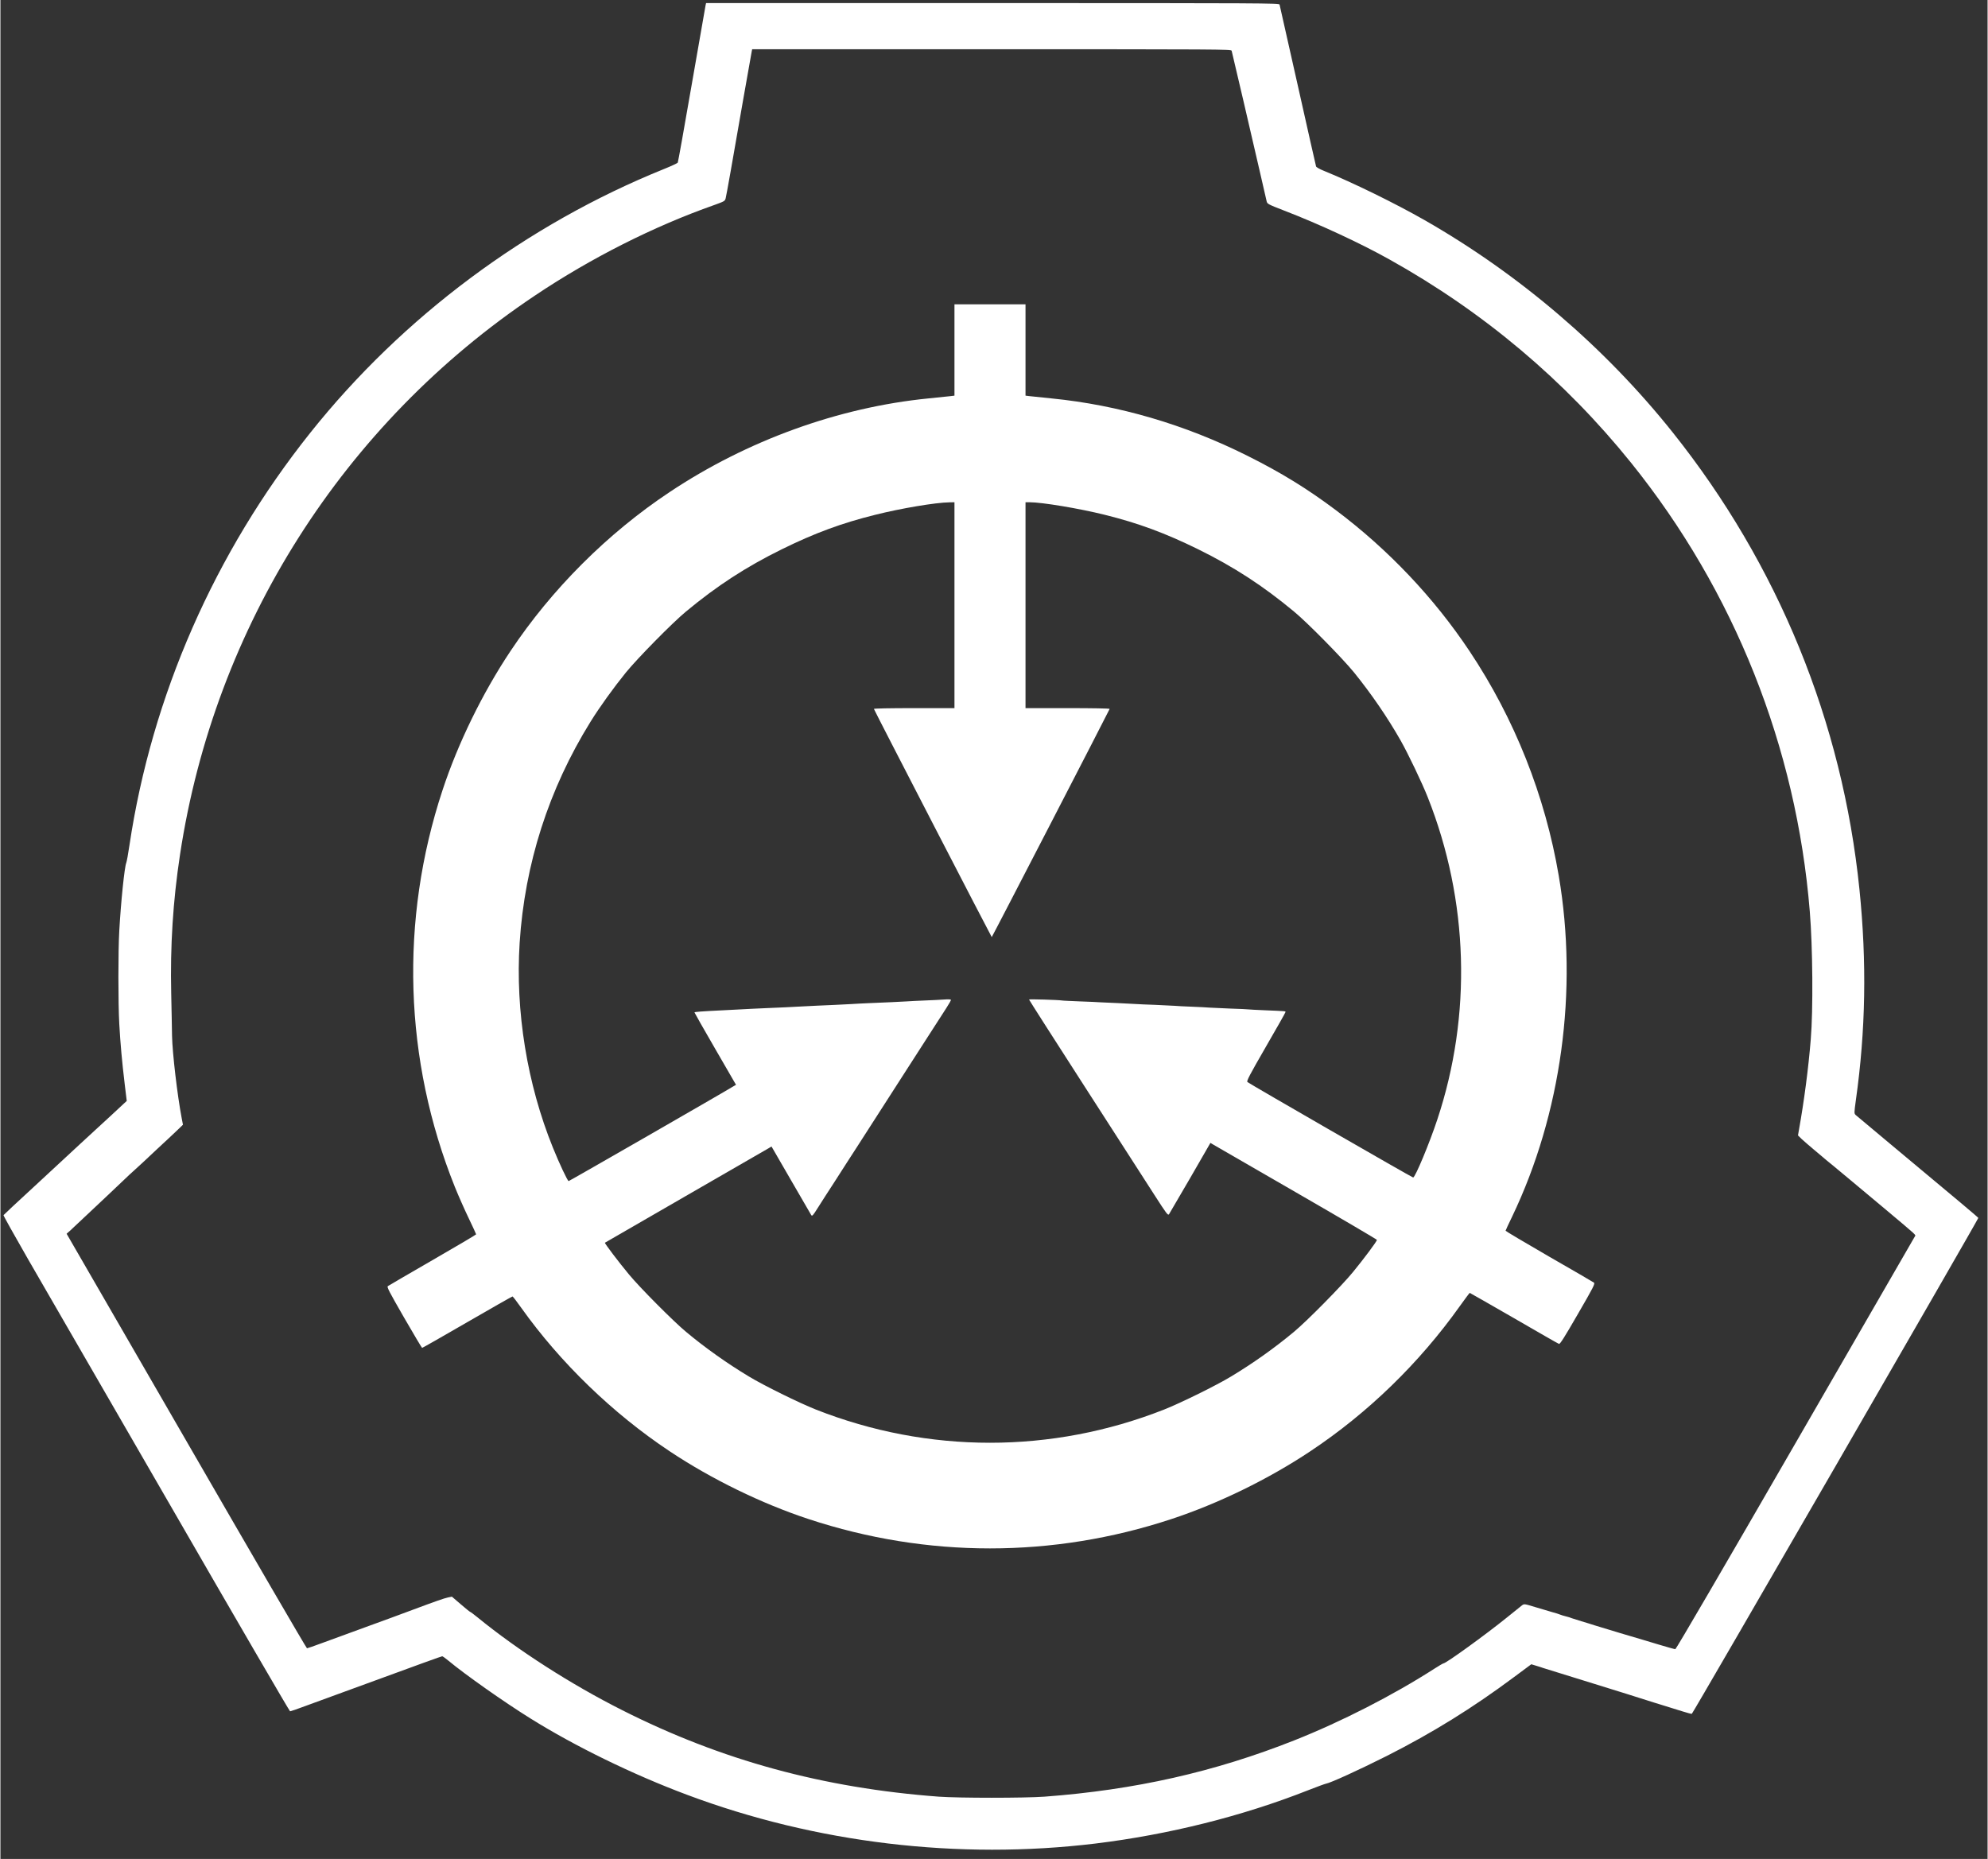 <?xml version="1.0" encoding="UTF-8" standalone="no"?>
<!DOCTYPE svg PUBLIC "-//W3C//DTD SVG 1.1//EN" "http://www.w3.org/Graphics/SVG/1.1/DTD/svg11.dtd">
<svg version="1.1" xmlns="http://www.w3.org/2000/svg" xmlns:xlink="http://www.w3.org/1999/xlink" preserveAspectRatio="xMidYMid meet" viewBox="-1 22.04 644.38 602.872" width="640.38" height="598.87"><rect x="-1" y="22.04" width="644.38" height="602.872" fill="#333333" stroke="none"/><defs><path d="M307.16 150.5C306.47 150.56 303.23 150.9 299.91 151.25C270.73 154.15 241.12 164.89 215.98 181.64C195.86 195.02 177.75 213.11 164.37 233.23C155.33 246.79 147.36 263.1 142.35 278.33C128.43 320.51 129.83 365.82 146.36 406.97C147.51 409.82 149.52 414.36 150.85 417.12C152.17 419.89 153.26 422.22 153.26 422.34C153.26 422.46 146.93 426.19 139.16 430.68C131.42 435.15 124.89 438.95 124.63 439.14C124.25 439.4 124.98 440.81 129.87 449.31C133.01 454.75 135.65 459.17 135.74 459.17C135.86 459.17 142.44 455.44 150.38 450.83C158.32 446.22 164.92 442.49 165.06 442.49C165.18 442.49 166.47 444.15 167.91 446.2C180.58 463.99 197.55 480.41 215.98 492.67C229.53 501.71 245.85 509.67 261.06 514.68C299.48 527.37 340.3 527.37 378.72 514.68C393.93 509.67 410.25 501.71 423.8 492.67C442.45 480.27 459.09 464.12 472.23 445.65C473.94 443.27 475.38 441.33 475.46 441.33C475.52 441.33 481.97 445.01 489.76 449.5C497.53 454.02 504.13 457.79 504.39 457.87C504.73 458.03 506.08 455.89 510.52 448.2C515.64 439.38 516.16 438.31 515.73 438C515.47 437.79 508.91 433.99 501.16 429.54C493.42 425.05 487.08 421.3 487.08 421.18C487.08 421.08 488.03 419.01 489.23 416.55C505.16 383.28 510.65 343.22 504.33 306.08C499.93 280.14 490 255.11 475.41 233.23C463.86 215.88 449.01 200.23 432.12 187.54C422.75 180.51 414.34 175.33 403.34 169.84C383 159.67 361.59 153.41 339.87 151.25C336.55 150.9 333.31 150.56 332.63 150.5C332.56 150.49 332.15 150.44 331.41 150.35C331.41 149.36 331.41 144.42 331.41 135.53L331.41 120.74L319.89 120.74L308.37 120.74L308.37 135.53L308.37 150.35C307.62 150.44 307.22 150.49 307.16 150.5ZM295.25 251.69C287.63 251.69 282.19 251.79 282.25 251.95C282.54 252.78 320.35 325.94 320.46 325.94C320.58 325.94 358.36 252.78 358.69 251.95C358.74 251.79 353.01 251.69 345.1 251.69C344.18 251.69 339.62 251.69 331.41 251.69C331.41 249.46 331.41 238.33 331.41 218.29C331.41 198.27 331.41 187.14 331.41 184.92C332.18 184.92 332.61 184.92 332.7 184.92C336.76 184.92 348.86 186.94 357.05 188.98C368.03 191.7 376.73 194.93 387.37 200.16C399.01 205.9 408.35 211.97 418.45 220.35C422.85 223.98 434.16 235.48 437.96 240.14C443.57 247.08 448.79 254.68 453.07 262.22C455.38 266.28 460.1 276.12 461.87 280.66C475.12 314.11 476.21 351.25 464.93 385.16C462.38 392.86 457.77 403.91 457.11 403.91C456.76 403.91 403.93 373.47 403.37 372.95C403.03 372.66 403.98 370.83 409.33 361.56C412.84 355.48 415.72 350.42 415.72 350.25C415.72 349.96 415.93 349.96 409.11 349.68C406.34 349.56 403.86 349.44 403.63 349.39C403.41 349.35 400.82 349.21 397.88 349.13C394.95 349.01 391.93 348.87 391.11 348.82C390.34 348.75 387.75 348.61 385.36 348.52C383 348.44 380.46 348.3 379.75 348.23C379.03 348.18 376.18 348.04 373.42 347.92C370.65 347.83 367.94 347.71 367.42 347.66C366.91 347.62 364.26 347.49 361.54 347.36C358.83 347.26 356.11 347.14 355.58 347.09C355.03 347.02 352.13 346.92 349.1 346.8C346.1 346.67 343.42 346.57 343.2 346.5C342.11 346.31 332.55 346.02 332.55 346.19C332.55 346.31 340.73 359.11 350.74 374.65C360.72 390.19 370.86 405.93 373.24 409.61C377.13 415.66 377.59 416.29 377.94 415.83C378.13 415.55 381.24 410.22 384.85 404C385.28 403.26 387.45 399.48 391.37 392.69C391.89 393 392.19 393.17 392.24 393.21C392.72 393.5 404.88 400.53 419.26 408.82C433.63 417.11 445.37 424.01 445.37 424.15C445.37 424.58 441.1 430.32 437.61 434.56C434.07 438.91 422.63 450.52 418.45 453.97C412.13 459.24 405.14 464.18 398.16 468.39C393.31 471.34 381.76 477.02 376.39 479.15C339.95 493.53 299.82 493.53 263.39 479.15C258.02 477.02 246.47 471.34 241.62 468.39C234.64 464.18 227.6 459.2 221.33 453.97C217.24 450.57 206.27 439.55 202.77 435.29C199.49 431.35 194.88 425.24 195.01 425.07C195.08 425.01 206.84 418.23 221.17 409.96C235.51 401.7 247.63 394.68 248.14 394.4C248.2 394.37 248.51 394.18 249.04 393.85C252.81 400.36 254.9 403.98 255.31 404.69C258.76 410.68 261.73 415.81 261.92 416.09C262.22 416.55 262.48 416.26 264.03 413.79C265.01 412.24 267.57 408.23 269.73 404.93C271.85 401.58 275.08 396.61 276.86 393.85C279.92 389.06 289.81 373.68 292.4 369.67C293.07 368.64 295.97 364.11 298.87 359.61C301.79 355.08 304.83 350.33 305.68 349.04C306.54 347.71 307.23 346.5 307.23 346.33C307.23 346.14 306.54 346.07 305 346.19C303.78 346.28 301.02 346.42 298.87 346.5C296.75 346.59 294.02 346.71 292.83 346.8C290.5 346.93 286.48 347.14 280.74 347.36C278.76 347.45 276.17 347.57 274.99 347.66C273.82 347.74 271.23 347.87 269.24 347.95C265.58 348.09 262.27 348.26 257.24 348.52C255.69 348.61 251.56 348.82 248.09 348.95C244.6 349.09 240.5 349.3 238.96 349.39C237.4 349.47 234.88 349.59 233.35 349.68C226.35 350.02 224.06 350.2 224.06 350.37C224.06 350.46 227.08 355.81 230.79 362.2C231.24 362.97 233.48 366.86 237.53 373.85C237.06 374.13 236.8 374.28 236.75 374.3C234.24 375.89 183.48 405.07 183.26 405.07C182.91 405.07 180.23 399.37 178.16 394.24C169.79 373.59 165.95 349.96 167.37 327.8C169.01 302.25 176.8 277.95 190.33 256.14C193.29 251.36 197.81 245.09 201.82 240.14C205.62 235.48 216.93 223.98 221.33 220.35C231.43 211.97 240.77 205.9 252.41 200.16C263.05 194.93 271.75 191.7 282.73 188.98C291.02 186.9 302.28 185 306.73 184.95C306.85 184.95 307.39 184.93 308.37 184.92C308.37 187.14 308.37 198.27 308.37 218.29L308.37 251.69C300.21 251.69 295.84 251.69 295.25 251.69Z" id="c2plWHCRGo"></path><path d="M218.64 74.79C218.5 74.98 216.53 75.91 214.23 76.83C169.65 94.82 129.5 124.74 99.53 162.33C68.45 201.29 48.09 247.73 40.84 296.15C40.44 298.91 39.96 301.5 39.8 301.87C39.23 303.28 38.08 314.33 37.54 323.9C37.16 330.51 37.16 347.14 37.54 354.13C37.89 360.42 38.42 366.29 39.32 373.8C39.35 374.15 39.58 375.91 39.96 379.08C39.27 379.72 38.87 380.09 38.8 380.15C36.42 382.4 33.22 385.33 30.05 388.24C28.23 389.91 25.85 392.1 24.73 393.14C22.31 395.4 21.88 395.78 9.71 407.06C4.44 411.89 0.09 415.98 0 416.12C-0.08 416.24 3.52 422.68 7.98 430.44C12.43 438.17 33.33 474.31 54.38 510.74C75.41 547.21 92.76 577.03 92.93 577.03C93.1 577.03 95.38 576.26 97.99 575.27C100.58 574.32 106.23 572.25 110.49 570.7C135.81 561.42 142.02 559.18 142.26 559.18C142.44 559.18 143.3 559.82 144.25 560.59C149.52 565 162.43 574.1 170.93 579.38C185.31 588.36 204.04 597.51 221.57 604.07C263.41 619.77 309.72 625.29 354.09 619.91C377.78 617.02 401.7 611.05 423.02 602.64C425.87 601.52 428.46 600.57 428.77 600.52C430.33 600.26 439.53 596.04 448.63 591.47C463.39 583.99 476.31 576 489.86 565.9C490.24 565.62 492.09 564.24 495.42 561.77C496.32 562.04 496.82 562.2 496.93 562.23C497.76 562.49 498.83 562.8 499.27 562.98C500.64 563.41 513.76 567.5 515.68 568.07C519.03 569.09 534.4 573.89 535.1 574.15C535.52 574.29 537.18 574.81 538.85 575.31C540.53 575.82 543.08 576.6 544.55 577.08C546.02 577.55 547.35 577.9 547.48 577.83C547.83 577.72 640.5 417.28 640.38 417.02C640.29 416.81 634.77 412.15 611.67 392.9C605.88 388.06 600.93 383.9 600.61 383.64C600.1 383.12 600.1 383.04 600.67 378.83C603.86 356.33 604.24 334.05 601.84 310.53C596.31 256.18 575.49 205.17 541.27 162.26C519.34 134.76 491.63 111.05 460.86 93.45C451.22 87.96 437.8 81.37 428.14 77.43C426.82 76.91 425.7 76.26 425.63 76.02C425.55 75.76 422.87 63.96 419.71 49.8C416.51 35.65 413.84 23.82 413.79 23.52C413.63 23.07 408.95 23.04 320.72 23.04C314.52 23.04 283.56 23.04 227.82 23.04C227.8 23.12 227.67 23.74 227.65 23.82C226.25 31.81 224.75 40.38 223.16 49.51C220.79 63.22 218.76 74.58 218.64 74.79ZM409.61 87.36C409.81 88.17 410.13 88.34 415.27 90.33C426.62 94.7 440.14 100.97 449.49 106.22C480 123.24 506.27 145.41 527.77 172.11C561.26 213.75 581.38 264.26 585.73 317.6C586.68 329.13 586.85 349.59 586.04 359.18C585.3 368.38 583.88 379.17 582.24 388.32C582.23 388.46 582.1 389.1 581.9 390.26C582.66 391 583.09 391.41 583.17 391.5C583.88 392.16 585.64 393.67 587.06 394.87C588.49 396.04 589.79 397.16 590 397.34C590.17 397.51 591.64 398.75 593.28 400.06C594.88 401.39 597.44 403.52 598.97 404.79C600.49 406.09 605.41 410.2 609.94 413.96C620.92 423.18 620.14 422.46 619.8 423.03C619.66 423.29 602.19 453.5 581.03 490.18C557.9 530.26 542.36 556.88 542.13 556.88C541.91 556.88 539.59 556.24 537.04 555.47C534.48 554.69 531.91 553.91 531.37 553.77C530.17 553.46 518.44 549.92 515.97 549.15C515.02 548.82 513.09 548.25 511.66 547.82C510.24 547.39 508.81 546.92 508.5 546.82C508.17 546.66 507.34 546.4 506.61 546.23C505.91 546.06 505.06 545.8 504.75 545.66C504.44 545.52 503.28 545.14 502.16 544.85C501.07 544.54 498.57 543.79 496.63 543.21C493.15 542.15 493.13 542.15 492.4 542.67C492.02 542.98 489.85 544.71 487.57 546.56C480.61 552.19 467.75 561.49 466.93 561.49C466.8 561.49 465.5 562.23 464.12 563.13C450.67 571.78 433.92 580.36 418.59 586.44C392.63 596.72 366.87 602.52 337.55 604.71C331.13 605.18 309.72 605.18 303.3 604.71C265.81 601.91 232.83 592.92 200.71 576.7C184.07 568.33 166.7 557.18 153.66 546.52C152.55 545.61 151.5 544.83 151.29 544.76C151.12 544.71 149.71 543.55 148.19 542.24C148 542.07 147.06 541.27 145.39 539.84C144.58 540.01 144.13 540.12 144.04 540.13C142.75 540.43 140.88 541.05 131.64 544.5C129.02 545.49 122.68 547.82 117.54 549.68C112.39 551.56 106.06 553.89 103.43 554.84C100.84 555.81 98.58 556.59 98.41 556.59C98.23 556.59 80.64 526.35 59.3 489.37C56.71 484.88 43.76 462.48 20.46 422.15C21.05 421.63 21.38 421.34 21.45 421.28C22 420.78 24.56 418.37 27.18 415.9C29.79 413.45 32.76 410.63 33.79 409.68C34.83 408.7 36.9 406.75 38.4 405.31C39.89 403.86 41.82 402.08 42.69 401.31C43.55 400.53 44.72 399.44 45.33 398.89C47.3 397.04 52.84 391.84 53.62 391.15C54.03 390.77 55.24 389.65 56.27 388.65C56.4 388.51 57.03 387.91 58.19 386.8C57.95 385.56 57.83 384.87 57.79 384.73C56.36 377.25 54.77 363.61 54.65 358.02C54.63 355.72 54.48 349.51 54.38 344.21C54.03 328.87 54.94 314.3 57.24 299.17C68.46 225.18 110.23 159.4 172.36 117.87C190.52 105.7 210.9 95.42 230.5 88.52C233.8 87.33 233.95 87.24 234.18 86.32C234.47 85.17 236.33 74.67 239.87 54.26C241.31 46.04 242.55 39.01 242.64 38.63C242.65 38.6 242.69 38.39 242.77 38.01C289.36 38.01 315.24 38.01 320.42 38.01C394.15 38.01 398.09 38.03 398.25 38.49C398.47 39.27 405 67.24 407.33 77.43C408.45 82.4 409.49 86.88 409.61 87.36Z" id="b62RwpGNc"></path></defs><g><g><use xlink:href="#c2plWHCRGo" opacity="1" fill="#ffffff" fill-opacity="1"></use><g><use xlink:href="#c2plWHCRGo" opacity="1" fill-opacity="0" stroke="#000000" stroke-width="1" stroke-opacity="0"></use></g></g><g><use xlink:href="#b62RwpGNc" opacity="1" fill="#ffffff" fill-opacity="1"></use><g><use xlink:href="#b62RwpGNc" opacity="1" fill-opacity="0" stroke="#000000" stroke-width="1" stroke-opacity="0"></use></g></g></g></svg>